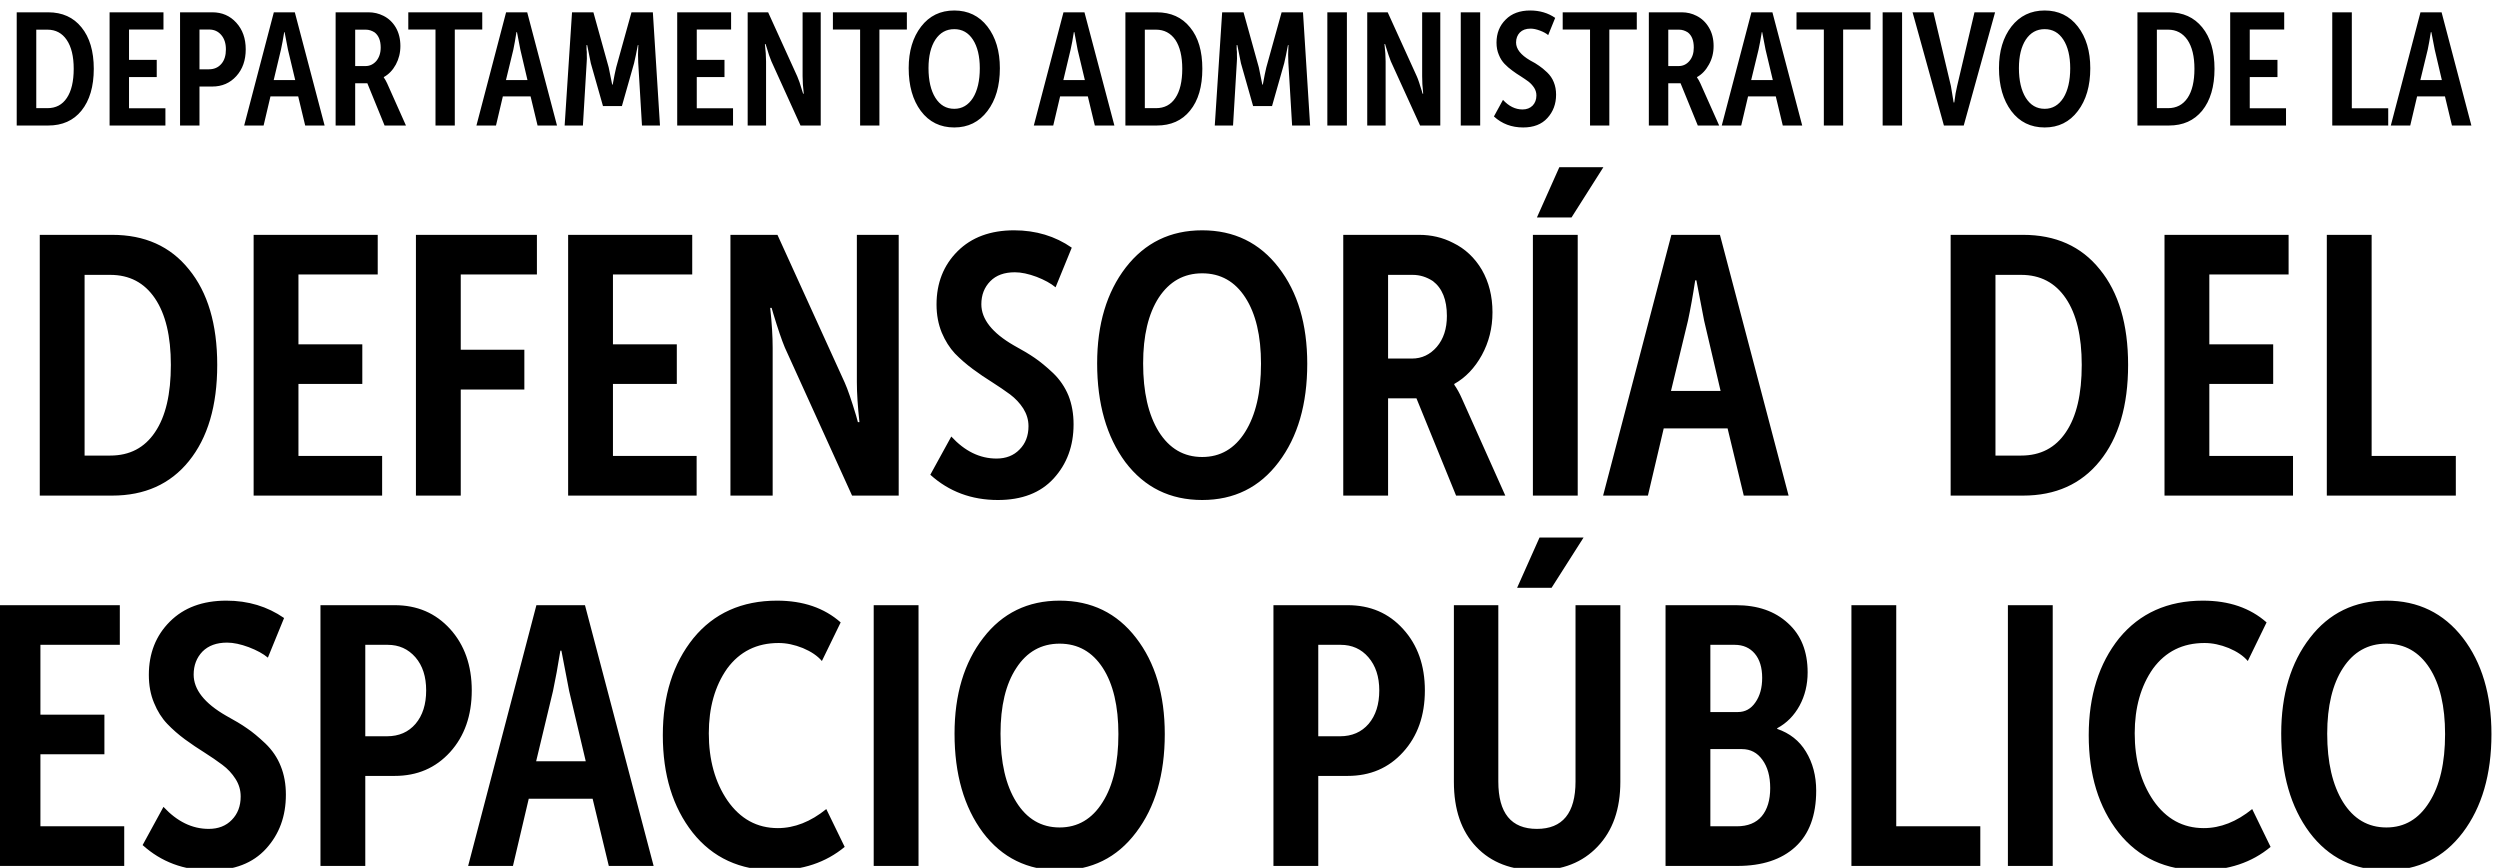 <?xml version="1.0" encoding="UTF-8"?>
<!DOCTYPE svg PUBLIC "-//W3C//DTD SVG 1.1//EN" "http://www.w3.org/Graphics/SVG/1.1/DTD/svg11.dtd">
<!-- Creator: CorelDRAW 2019 (64-Bit) -->
<svg xmlns="http://www.w3.org/2000/svg" xml:space="preserve" width="193px" height="67px" version="1.1" style="shape-rendering:geometricPrecision; text-rendering:geometricPrecision; image-rendering:optimizeQuality; fill-rule:evenodd; clip-rule:evenodd"
viewBox="0 0 193 67"
 xmlns:xlink="http://www.w3.org/1999/xlink">
 <defs>
  <style type="text/css">
   <![CDATA[
    .fil0 {fill:black;fill-rule:nonzero}
   ]]>
  </style>
 </defs>
 <g id="Capa_x0020_1">
  <g id="_394549917408">
   <path class="fil0" d="M9.59 66.85l-9.93 0 0 -20.13 9.59 0 0 3.06 -6.13 0 0 5.39 4.94 0 0 3.06 -4.94 0 0 5.56 6.47 0 0 3.06zm1.42 -1.61l1.61 -2.95c1.05,1.13 2.21,1.7 3.49,1.7 0.74,0 1.34,-0.23 1.79,-0.7 0.45,-0.46 0.68,-1.06 0.68,-1.8 0,-0.49 -0.13,-0.94 -0.4,-1.36 -0.26,-0.41 -0.6,-0.78 -1.02,-1.09 -0.41,-0.31 -0.87,-0.62 -1.37,-0.94 -0.5,-0.31 -1,-0.65 -1.51,-1.02 -0.5,-0.37 -0.96,-0.77 -1.37,-1.2 -0.42,-0.44 -0.76,-0.98 -1.02,-1.62 -0.27,-0.64 -0.4,-1.36 -0.4,-2.16 0,-1.66 0.54,-3.03 1.62,-4.11 1.08,-1.08 2.53,-1.62 4.37,-1.62 1.68,0 3.16,0.45 4.45,1.34l-1.25 3.06c-0.36,-0.3 -0.85,-0.57 -1.48,-0.81 -0.62,-0.23 -1.18,-0.35 -1.67,-0.35 -0.81,0 -1.44,0.23 -1.9,0.69 -0.45,0.47 -0.68,1.06 -0.68,1.78 0,1.15 0.83,2.21 2.5,3.17 0.66,0.36 1.2,0.68 1.61,0.97 0.42,0.28 0.89,0.67 1.42,1.17 0.53,0.51 0.93,1.09 1.19,1.75 0.27,0.66 0.4,1.4 0.4,2.21 0,1.67 -0.51,3.05 -1.53,4.17 -1.02,1.12 -2.46,1.67 -4.31,1.67 -2.04,0 -3.78,-0.65 -5.22,-1.95zm17.19 1.61l-3.46 0 0 -20.13 5.73 0c1.74,0 3.16,0.61 4.28,1.84 1.11,1.23 1.67,2.81 1.67,4.74 0,1.94 -0.56,3.53 -1.67,4.76 -1.12,1.23 -2.54,1.84 -4.28,1.84l-2.27 0 0 6.95zm0 -17.07l0 7.06 1.67 0c0.93,0 1.66,-0.32 2.21,-0.96 0.55,-0.65 0.82,-1.51 0.82,-2.58 0,-1.06 -0.27,-1.91 -0.83,-2.56 -0.56,-0.64 -1.27,-0.96 -2.14,-0.96l-1.73 0zm11.4 17.07l-3.46 0 5.27 -20.13 3.75 0 5.3 20.13 -3.46 0 -1.25 -5.19 -4.93 0 -1.22 5.19zm3.09 -13.5l-1.3 5.42 3.83 0 -1.28 -5.42 -0.6 -3.12 -0.08 0c-0.19,1.19 -0.38,2.23 -0.57,3.12zm17.3 -6.98c2.01,0 3.64,0.56 4.91,1.68l-1.45 2.98c-0.34,-0.4 -0.83,-0.73 -1.47,-1 -0.65,-0.26 -1.27,-0.39 -1.87,-0.39 -1.69,0 -3.01,0.66 -3.98,1.98 -0.94,1.34 -1.41,3.01 -1.41,4.99 0,2.05 0.48,3.78 1.44,5.19 0.99,1.42 2.28,2.13 3.89,2.13 1.28,0 2.53,-0.49 3.74,-1.47l1.42 2.92c-1.46,1.21 -3.26,1.81 -5.42,1.81 -2.66,0 -4.77,-0.97 -6.32,-2.92 -1.53,-1.95 -2.3,-4.45 -2.3,-7.51 0,-3.05 0.79,-5.54 2.36,-7.49 1.58,-1.93 3.74,-2.9 6.46,-2.9zm10.92 20.48l-3.46 0 0 -20.13 3.46 0 0 20.13zm2.78 -10.21c0,-3.02 0.74,-5.49 2.22,-7.4 1.47,-1.91 3.44,-2.87 5.89,-2.87 2.46,0 4.43,0.96 5.9,2.87 1.48,1.91 2.22,4.39 2.22,7.43 0,3.12 -0.74,5.65 -2.22,7.6 -1.47,1.95 -3.44,2.92 -5.9,2.92 -2.47,0 -4.45,-0.97 -5.92,-2.92 -1.46,-1.96 -2.19,-4.51 -2.19,-7.63zm3.55 0c0,2.21 0.4,3.97 1.22,5.28 0.81,1.3 1.93,1.96 3.34,1.96 1.4,0 2.51,-0.65 3.32,-1.95 0.82,-1.29 1.22,-3.05 1.22,-5.26 0,-2.15 -0.4,-3.86 -1.2,-5.1 -0.81,-1.25 -1.92,-1.88 -3.34,-1.88 -1.41,0 -2.53,0.63 -3.34,1.88 -0.82,1.24 -1.22,2.94 -1.22,5.07zm24.53 10.21l-3.46 0 0 -20.13 5.73 0c1.74,0 3.17,0.61 4.28,1.84 1.12,1.23 1.68,2.81 1.68,4.74 0,1.94 -0.56,3.53 -1.68,4.76 -1.11,1.23 -2.54,1.84 -4.28,1.84l-2.27 0 0 6.95zm0 -17.07l0 7.06 1.68 0c0.92,0 1.66,-0.32 2.21,-0.96 0.55,-0.65 0.82,-1.51 0.82,-2.58 0,-1.06 -0.28,-1.91 -0.84,-2.56 -0.55,-0.64 -1.27,-0.96 -2.14,-0.96l-1.73 0zm10.47 10.58l0 -13.64 3.43 0 0 13.61c0,2.44 0.99,3.66 2.98,3.66 1.98,0 2.98,-1.22 2.98,-3.66l0 -13.61 3.46 0 0 13.64c0,2.1 -0.58,3.76 -1.75,4.99 -1.16,1.23 -2.72,1.84 -4.66,1.84 -1.99,0 -3.56,-0.6 -4.71,-1.81 -1.16,-1.21 -1.73,-2.89 -1.73,-5.02zm7.54 -14.98l-2.66 0 1.73 -3.88 3.4 0 -2.47 3.88zm14.35 21.47l-5.55 0 0 -20.13 5.44 0c1.67,0 3,0.46 4.01,1.39 1.02,0.92 1.52,2.19 1.52,3.8 0,0.94 -0.21,1.8 -0.62,2.56 -0.42,0.77 -0.99,1.35 -1.73,1.75l0 0.05c0.96,0.33 1.71,0.91 2.22,1.76 0.52,0.85 0.79,1.86 0.79,3.01 0,1.91 -0.54,3.36 -1.61,4.34 -1.07,0.98 -2.56,1.47 -4.47,1.47zm-2.09 -17.07l0 5.19 2.12 0c0.57,0 1.02,-0.25 1.36,-0.75 0.35,-0.5 0.52,-1.13 0.52,-1.89 0,-0.79 -0.19,-1.42 -0.57,-1.87 -0.38,-0.45 -0.9,-0.68 -1.56,-0.68l-1.87 0zm0 8.05l0 5.96 2.04 0c0.85,0 1.49,-0.26 1.93,-0.78 0.43,-0.52 0.65,-1.24 0.65,-2.17 0,-0.91 -0.2,-1.63 -0.6,-2.18 -0.39,-0.55 -0.92,-0.83 -1.58,-0.83l-2.44 0zm20.84 9.02l-9.95 0 0 -20.13 3.46 0 0 17.07 6.49 0 0 3.06zm5.59 0l-3.46 0 0 -20.13 3.46 0 0 20.13zm11.6 -20.48c2.01,0 3.64,0.56 4.91,1.68l-1.45 2.98c-0.34,-0.4 -0.83,-0.73 -1.47,-1 -0.64,-0.26 -1.27,-0.39 -1.87,-0.39 -1.69,0 -3.01,0.66 -3.98,1.98 -0.94,1.34 -1.41,3.01 -1.41,4.99 0,2.05 0.48,3.78 1.44,5.19 0.99,1.42 2.28,2.13 3.89,2.13 1.29,0 2.53,-0.49 3.74,-1.47l1.42 2.92c-1.45,1.21 -3.26,1.81 -5.42,1.81 -2.66,0 -4.77,-0.97 -6.32,-2.92 -1.53,-1.95 -2.3,-4.45 -2.3,-7.51 0,-3.05 0.79,-5.54 2.35,-7.49 1.59,-1.93 3.75,-2.9 6.47,-2.9zm6.04 10.27c0,-3.02 0.74,-5.49 2.22,-7.4 1.47,-1.91 3.44,-2.87 5.9,-2.87 2.45,0 4.42,0.96 5.9,2.87 1.47,1.91 2.21,4.39 2.21,7.43 0,3.12 -0.74,5.65 -2.21,7.6 -1.48,1.95 -3.45,2.92 -5.9,2.92 -2.48,0 -4.46,-0.97 -5.93,-2.92 -1.46,-1.96 -2.19,-4.51 -2.19,-7.63zm3.55 0c0,2.21 0.41,3.97 1.22,5.28 0.81,1.3 1.93,1.96 3.35,1.96 1.4,0 2.5,-0.65 3.31,-1.95 0.82,-1.29 1.22,-3.05 1.22,-5.26 0,-2.15 -0.4,-3.86 -1.2,-5.1 -0.81,-1.25 -1.92,-1.88 -3.33,-1.88 -1.42,0 -2.54,0.63 -3.35,1.88 -0.81,1.24 -1.22,2.94 -1.22,5.07z"/>
   <path class="fil0" d="M3.72 9.69l-2.43 0 0 -8.74 2.43 0c1.09,0 1.95,0.39 2.57,1.16 0.63,0.77 0.95,1.84 0.95,3.2 0,1.37 -0.32,2.45 -0.95,3.23 -0.62,0.77 -1.48,1.15 -2.57,1.15zm-0.92 -7.4l0 6.06 0.86 0c0.65,0 1.15,-0.26 1.5,-0.79 0.35,-0.52 0.53,-1.27 0.53,-2.25 0,-0.96 -0.18,-1.7 -0.54,-2.23 -0.35,-0.52 -0.85,-0.79 -1.49,-0.79l-0.86 0zm9.97 7.4l-4.31 0 0 -8.74 4.16 0 0 1.33 -2.66 0 0 2.34 2.14 0 0 1.33 -2.14 0 0 2.41 2.81 0 0 1.33zm2.63 0l-1.5 0 0 -8.74 2.49 0c0.75,0 1.37,0.27 1.85,0.8 0.49,0.54 0.73,1.22 0.73,2.06 0,0.84 -0.24,1.53 -0.73,2.07 -0.48,0.53 -1.1,0.8 -1.85,0.8l-0.99 0 0 3.01zm0 -7.41l0 3.07 0.73 0c0.4,0 0.72,-0.14 0.96,-0.42 0.24,-0.28 0.35,-0.65 0.35,-1.12 0,-0.46 -0.12,-0.83 -0.36,-1.11 -0.24,-0.28 -0.55,-0.42 -0.93,-0.42l-0.75 0zm4.95 7.41l-1.5 0 2.29 -8.74 1.62 0 2.3 8.74 -1.5 0 -0.54 -2.25 -2.14 0 -0.53 2.25zm1.34 -5.86l-0.56 2.35 1.66 0 -0.56 -2.35 -0.26 -1.35 -0.03 0c-0.08,0.52 -0.17,0.97 -0.25,1.35zm5.73 5.86l-1.51 0 0 -8.74 2.54 0c0.41,0 0.79,0.09 1.15,0.27 0.4,0.2 0.72,0.5 0.96,0.91 0.23,0.4 0.35,0.88 0.35,1.42 0,0.53 -0.12,1 -0.35,1.43 -0.24,0.44 -0.55,0.76 -0.93,0.97l0 0.03c0.09,0.13 0.18,0.28 0.26,0.46l1.45 3.25 -1.65 0 -1.33 -3.26 -0.94 0 0 3.26zm0 -7.4l0 2.81 0.8 0c0.32,0 0.6,-0.13 0.83,-0.39 0.22,-0.27 0.34,-0.61 0.34,-1.04 0,-0.54 -0.16,-0.93 -0.47,-1.17 -0.22,-0.14 -0.44,-0.21 -0.68,-0.21l-0.82 0zm7.69 7.4l-1.49 0 0 -7.41 -2.1 0 0 -1.33 5.71 0 0 1.33 -2.12 0 0 7.41zm3.18 0l-1.51 0 2.29 -8.74 1.63 0 2.3 8.74 -1.5 0 -0.54 -2.25 -2.14 0 -0.53 2.25zm1.34 -5.86l-0.57 2.35 1.66 0 -0.55 -2.35 -0.26 -1.35 -0.04 0c-0.08,0.52 -0.16,0.97 -0.24,1.35zm5.37 5.86l-1.41 0 0.57 -8.74 1.65 0 1.18 4.25 0.27 1.33 0.04 0c0.11,-0.61 0.2,-1.05 0.27,-1.33l1.18 -4.25 1.65 0 0.55 8.74 -1.39 0 -0.29 -4.86c-0.02,-0.43 -0.02,-0.81 0,-1.13l0.01 -0.22 -0.04 0c-0.11,0.59 -0.21,1.06 -0.29,1.4l-0.94 3.31 -1.46 0 -0.94 -3.31 -0.28 -1.4 -0.05 0 0 0.22c0,0.02 0,0.06 0,0.11 0.01,0.05 0.01,0.11 0.02,0.2 0,0.08 0,0.15 0,0.22 0.01,0.19 0.01,0.4 -0.01,0.6l-0.29 4.86zm11.59 0l-4.31 0 0 -8.74 4.16 0 0 1.33 -2.65 0 0 2.34 2.14 0 0 1.33 -2.14 0 0 2.41 2.8 0 0 1.33zm2.55 0l-1.42 0 0 -8.74 1.58 0 2.25 4.95c0.1,0.22 0.23,0.59 0.38,1.11l0.07 0.22 0.05 0c-0.06,-0.52 -0.09,-0.96 -0.09,-1.34l0 -4.94 1.4 0 0 8.74 -1.56 0 -2.25 -4.96c-0.11,-0.26 -0.24,-0.63 -0.38,-1.12l-0.07 -0.21 -0.05 0c0.06,0.52 0.09,0.97 0.09,1.34l0 4.95zm8.75 0l-1.49 0 0 -7.41 -2.1 0 0 -1.33 5.71 0 0 1.33 -2.12 0 0 7.41zm2.26 -4.43c0,-1.31 0.32,-2.38 0.96,-3.21 0.64,-0.83 1.49,-1.24 2.56,-1.24 1.06,0 1.92,0.41 2.56,1.24 0.64,0.83 0.96,1.9 0.96,3.22 0,1.36 -0.32,2.46 -0.96,3.3 -0.64,0.85 -1.5,1.27 -2.56,1.27 -1.08,0 -1.94,-0.42 -2.58,-1.27 -0.63,-0.85 -0.94,-1.95 -0.94,-3.31zm1.53 0c0,0.96 0.18,1.73 0.53,2.29 0.36,0.57 0.84,0.85 1.46,0.85 0.6,0 1.08,-0.28 1.44,-0.84 0.35,-0.56 0.53,-1.33 0.53,-2.29 0,-0.93 -0.18,-1.67 -0.53,-2.21 -0.35,-0.54 -0.83,-0.81 -1.44,-0.81 -0.62,0 -1.1,0.27 -1.46,0.81 -0.35,0.54 -0.53,1.27 -0.53,2.2zm9.63 4.43l-1.5 0 2.29 -8.74 1.62 0 2.31 8.74 -1.51 0 -0.54 -2.25 -2.14 0 -0.53 2.25zm1.34 -5.86l-0.56 2.35 1.66 0 -0.56 -2.35 -0.25 -1.35 -0.04 0c-0.08,0.52 -0.16,0.97 -0.25,1.35zm6.65 5.86l-2.42 0 0 -8.74 2.42 0c1.09,0 1.95,0.39 2.57,1.16 0.64,0.77 0.95,1.84 0.95,3.2 0,1.37 -0.31,2.45 -0.95,3.23 -0.62,0.77 -1.48,1.15 -2.57,1.15zm-0.92 -7.4l0 6.06 0.86 0c0.65,0 1.15,-0.26 1.5,-0.79 0.35,-0.52 0.53,-1.27 0.53,-2.25 0,-0.96 -0.18,-1.7 -0.53,-2.23 -0.36,-0.52 -0.86,-0.79 -1.5,-0.79l-0.86 0zm6.81 7.4l-1.41 0 0.57 -8.74 1.65 0 1.18 4.25 0.27 1.33 0.04 0c0.11,-0.61 0.2,-1.05 0.27,-1.33l1.18 -4.25 1.65 0 0.55 8.74 -1.39 0 -0.29 -4.86c-0.02,-0.43 -0.02,-0.81 0,-1.13l0.01 -0.22 -0.04 0c-0.11,0.59 -0.21,1.06 -0.29,1.4l-0.94 3.31 -1.46 0 -0.94 -3.31 -0.28 -1.4 -0.05 0 0 0.22c0,0.02 0,0.06 0,0.11 0.01,0.05 0.01,0.11 0.02,0.2 0,0.08 0,0.15 0,0.22 0.01,0.19 0.01,0.4 -0.01,0.6l-0.29 4.86zm8.79 0l-1.51 0 0 -8.74 1.51 0 0 8.74zm2.99 0l-1.42 0 0 -8.74 1.58 0 2.25 4.95c0.1,0.22 0.22,0.59 0.38,1.11l0.06 0.22 0.05 0c-0.06,-0.52 -0.08,-0.96 -0.08,-1.34l0 -4.94 1.4 0 0 8.74 -1.56 0 -2.26 -4.96c-0.1,-0.26 -0.23,-0.63 -0.38,-1.12l-0.06 -0.21 -0.05 0c0.06,0.52 0.09,0.97 0.09,1.34l0 4.95zm7.3 0l-1.5 0 0 -8.74 1.5 0 0 8.74zm1.06 -0.7l0.7 -1.28c0.45,0.49 0.95,0.74 1.51,0.74 0.32,0 0.58,-0.1 0.78,-0.3 0.19,-0.2 0.29,-0.46 0.29,-0.78 0,-0.22 -0.06,-0.41 -0.17,-0.59 -0.12,-0.18 -0.26,-0.34 -0.44,-0.48 -0.18,-0.13 -0.38,-0.27 -0.6,-0.41 -0.22,-0.13 -0.43,-0.28 -0.65,-0.44 -0.22,-0.16 -0.42,-0.33 -0.6,-0.52 -0.18,-0.19 -0.33,-0.42 -0.44,-0.7 -0.12,-0.28 -0.18,-0.59 -0.18,-0.94 0,-0.72 0.24,-1.32 0.71,-1.78 0.46,-0.47 1.1,-0.7 1.89,-0.7 0.73,0 1.38,0.19 1.93,0.57l-0.54 1.33c-0.15,-0.13 -0.37,-0.25 -0.64,-0.35 -0.27,-0.1 -0.51,-0.15 -0.72,-0.15 -0.36,0 -0.63,0.1 -0.83,0.3 -0.19,0.2 -0.29,0.46 -0.29,0.77 0,0.5 0.36,0.96 1.08,1.38 0.29,0.15 0.52,0.29 0.7,0.42 0.18,0.12 0.39,0.29 0.62,0.51 0.23,0.22 0.4,0.47 0.51,0.75 0.12,0.29 0.18,0.61 0.18,0.97 0,0.72 -0.23,1.32 -0.67,1.8 -0.44,0.49 -1.07,0.73 -1.87,0.73 -0.89,0 -1.64,-0.28 -2.26,-0.85zm8.91 0.7l-1.49 0 0 -7.41 -2.11 0 0 -1.33 5.72 0 0 1.33 -2.12 0 0 7.41zm4.55 0l-1.5 0 0 -8.74 2.54 0c0.41,0 0.79,0.09 1.14,0.27 0.4,0.2 0.72,0.5 0.96,0.91 0.24,0.4 0.36,0.88 0.36,1.42 0,0.53 -0.12,1 -0.36,1.43 -0.24,0.44 -0.54,0.76 -0.92,0.97l0 0.03c0.09,0.13 0.18,0.28 0.26,0.46l1.45 3.25 -1.65 0 -1.33 -3.26 -0.95 0 0 3.26zm0 -7.4l0 2.81 0.8 0c0.33,0 0.61,-0.13 0.83,-0.39 0.23,-0.27 0.34,-0.61 0.34,-1.04 0,-0.54 -0.15,-0.93 -0.46,-1.17 -0.22,-0.14 -0.44,-0.21 -0.68,-0.21l-0.83 0zm5.63 7.4l-1.5 0 2.29 -8.74 1.62 0 2.3 8.74 -1.5 0 -0.54 -2.25 -2.14 0 -0.53 2.25zm1.34 -5.86l-0.57 2.35 1.67 0 -0.56 -2.35 -0.26 -1.35 -0.03 0c-0.08,0.52 -0.17,0.97 -0.25,1.35zm6.53 5.86l-1.49 0 0 -7.41 -2.11 0 0 -1.33 5.71 0 0 1.33 -2.11 0 0 7.41zm4.55 0l-1.5 0 0 -8.74 1.5 0 0 8.74zm4.76 0l-1.53 0 -2.42 -8.74 1.61 0 1.35 5.69 0.21 1.27 0.05 0c0.06,-0.52 0.14,-0.94 0.22,-1.27l1.34 -5.69 1.59 0 -2.42 8.74zm2.72 -4.43c0,-1.31 0.32,-2.38 0.96,-3.21 0.65,-0.83 1.5,-1.24 2.57,-1.24 1.06,0 1.92,0.41 2.56,1.24 0.64,0.83 0.96,1.9 0.96,3.22 0,1.36 -0.32,2.46 -0.96,3.3 -0.64,0.85 -1.5,1.27 -2.56,1.27 -1.08,0 -1.94,-0.42 -2.58,-1.27 -0.63,-0.85 -0.95,-1.95 -0.95,-3.31zm1.54 0c0,0.96 0.18,1.73 0.53,2.29 0.36,0.57 0.84,0.85 1.46,0.85 0.6,0 1.08,-0.28 1.44,-0.84 0.35,-0.56 0.53,-1.33 0.53,-2.29 0,-0.93 -0.18,-1.67 -0.53,-2.21 -0.35,-0.54 -0.83,-0.81 -1.44,-0.81 -0.62,0 -1.1,0.27 -1.46,0.81 -0.35,0.54 -0.53,1.27 -0.53,2.2zm11.58 4.43l-2.43 0 0 -8.74 2.43 0c1.09,0 1.94,0.39 2.57,1.16 0.63,0.77 0.95,1.84 0.95,3.2 0,1.37 -0.32,2.45 -0.95,3.23 -0.63,0.77 -1.48,1.15 -2.57,1.15zm-0.93 -7.4l0 6.06 0.86 0c0.65,0 1.15,-0.26 1.51,-0.79 0.35,-0.52 0.53,-1.27 0.53,-2.25 0,-0.96 -0.18,-1.7 -0.54,-2.23 -0.36,-0.52 -0.86,-0.79 -1.5,-0.79l-0.86 0zm9.97 7.4l-4.31 0 0 -8.74 4.17 0 0 1.33 -2.66 0 0 2.34 2.14 0 0 1.33 -2.14 0 0 2.41 2.8 0 0 1.33zm7.89 0l-4.32 0 0 -8.74 1.51 0 0 7.41 2.81 0 0 1.33zm1.7 0l-1.5 0 2.29 -8.74 1.63 0 2.3 8.74 -1.5 0 -0.54 -2.25 -2.15 0 -0.53 2.25zm1.35 -5.86l-0.57 2.35 1.66 0 -0.55 -2.35 -0.26 -1.35 -0.04 0c-0.08,0.52 -0.16,0.97 -0.24,1.35z"/>
   <path class="fil0" d="M8.66 38.26l-5.59 0 0 -20.13 5.59 0c2.51,0 4.49,0.88 5.92,2.66 1.46,1.78 2.19,4.24 2.19,7.38 0,3.15 -0.73,5.63 -2.19,7.43 -1.43,1.77 -3.41,2.66 -5.92,2.66zm-2.13 -17.04l0 13.95 1.98 0c1.5,0 2.65,-0.6 3.46,-1.81 0.82,-1.21 1.22,-2.94 1.22,-5.19 0,-2.22 -0.41,-3.93 -1.23,-5.14 -0.82,-1.21 -1.97,-1.81 -3.45,-1.81l-1.98 0zm22.97 17.04l-9.92 0 0 -20.13 9.58 0 0 3.06 -6.12 0 0 5.39 4.93 0 0 3.06 -4.93 0 0 5.56 6.46 0 0 3.06zm6.07 0l-3.46 0 0 -20.13 9.34 0 0 3.06 -5.88 0 0 5.81 4.91 0 0 3.07 -4.91 0 0 8.19zm18.21 0l-9.92 0 0 -20.13 9.58 0 0 3.06 -6.12 0 0 5.39 4.93 0 0 3.06 -4.93 0 0 5.56 6.46 0 0 3.06zm5.87 0l-3.26 0 0 -20.13 3.63 0 5.19 11.4c0.23,0.51 0.52,1.36 0.88,2.55l0.14 0.51 0.12 0c-0.13,-1.19 -0.2,-2.22 -0.2,-3.09l0 -11.37 3.23 0 0 20.13 -3.6 0 -5.19 -11.43c-0.25,-0.6 -0.54,-1.46 -0.88,-2.58l-0.14 -0.48 -0.11 0c0.13,1.19 0.19,2.22 0.19,3.09l0 11.4zm12.17 -1.61l1.62 -2.95c1.04,1.13 2.2,1.7 3.49,1.7 0.73,0 1.33,-0.23 1.78,-0.7 0.46,-0.46 0.69,-1.06 0.69,-1.8 0,-0.49 -0.14,-0.94 -0.4,-1.36 -0.27,-0.42 -0.61,-0.78 -1.02,-1.09 -0.42,-0.31 -0.88,-0.62 -1.38,-0.94 -0.5,-0.31 -1,-0.65 -1.5,-1.02 -0.5,-0.37 -0.96,-0.77 -1.38,-1.2 -0.41,-0.44 -0.75,-0.98 -1.02,-1.62 -0.26,-0.64 -0.4,-1.36 -0.4,-2.16 0,-1.66 0.54,-3.03 1.62,-4.11 1.08,-1.08 2.54,-1.62 4.37,-1.62 1.68,0 3.17,0.45 4.45,1.34l-1.25 3.06c-0.36,-0.3 -0.85,-0.57 -1.47,-0.81 -0.62,-0.23 -1.18,-0.35 -1.67,-0.35 -0.82,0 -1.45,0.23 -1.9,0.69 -0.46,0.47 -0.69,1.06 -0.69,1.78 0,1.15 0.84,2.21 2.5,3.17 0.66,0.36 1.2,0.68 1.62,0.97 0.41,0.28 0.89,0.67 1.42,1.17 0.52,0.5 0.92,1.09 1.19,1.75 0.26,0.66 0.39,1.4 0.39,2.21 0,1.66 -0.51,3.05 -1.53,4.17 -1.02,1.12 -2.46,1.67 -4.31,1.67 -2.04,0 -3.78,-0.65 -5.22,-1.95zm12.88 -8.6c0,-3.02 0.74,-5.49 2.21,-7.4 1.48,-1.91 3.44,-2.87 5.9,-2.87 2.46,0 4.43,0.96 5.9,2.87 1.48,1.91 2.21,4.39 2.21,7.43 0,3.12 -0.73,5.65 -2.21,7.6 -1.47,1.95 -3.44,2.92 -5.9,2.92 -2.48,0 -4.45,-0.97 -5.93,-2.92 -1.45,-1.96 -2.18,-4.51 -2.18,-7.63zm3.55 0c0,2.21 0.4,3.97 1.21,5.28 0.82,1.3 1.93,1.95 3.35,1.95 1.4,0 2.51,-0.64 3.32,-1.94 0.81,-1.29 1.22,-3.05 1.22,-5.26 0,-2.15 -0.4,-3.86 -1.21,-5.11 -0.8,-1.24 -1.91,-1.87 -3.33,-1.87 -1.42,0 -2.53,0.63 -3.35,1.87 -0.81,1.25 -1.21,2.95 -1.21,5.08zm18.91 10.21l-3.46 0 0 -20.13 5.85 0c0.94,0 1.82,0.2 2.63,0.62 0.93,0.45 1.67,1.15 2.22,2.08 0.54,0.94 0.82,2.03 0.82,3.28 0,1.21 -0.28,2.31 -0.82,3.3 -0.55,1 -1.26,1.74 -2.13,2.23l0 0.06c0.21,0.3 0.41,0.66 0.59,1.07l3.35 7.49 -3.8 0 -3.06 -7.51 -2.19 0 0 7.51zm0 -17.04l0 6.46 1.85 0c0.75,0 1.39,-0.3 1.91,-0.9 0.52,-0.61 0.78,-1.4 0.78,-2.39 0,-1.25 -0.36,-2.14 -1.08,-2.69 -0.49,-0.32 -1.01,-0.48 -1.56,-0.48l-1.9 0zm14.64 17.04l-3.46 0 0 -20.13 3.46 0 0 20.13zm-0.48 -21.47l-2.67 0 1.73 -3.88 3.4 0 -2.46 3.88zm5.9 21.47l-3.46 0 5.27 -20.13 3.75 0 5.3 20.13 -3.46 0 -1.25 -5.19 -4.93 0 -1.22 5.19zm3.09 -13.5l-1.31 5.42 3.83 0 -1.27 -5.42 -0.6 -3.12 -0.09 0c-0.18,1.19 -0.37,2.23 -0.56,3.12zm25.87 13.5l-5.59 0 0 -20.13 5.59 0c2.51,0 4.49,0.88 5.92,2.66 1.46,1.78 2.19,4.24 2.19,7.38 0,3.15 -0.73,5.63 -2.19,7.43 -1.43,1.77 -3.41,2.66 -5.92,2.66zm-2.13 -17.04l0 13.95 1.98 0c1.5,0 2.65,-0.6 3.46,-1.81 0.82,-1.21 1.22,-2.94 1.22,-5.19 0,-2.22 -0.41,-3.93 -1.23,-5.14 -0.82,-1.21 -1.97,-1.81 -3.45,-1.81l-1.98 0zm22.97 17.04l-9.92 0 0 -20.13 9.58 0 0 3.06 -6.12 0 0 5.39 4.93 0 0 3.06 -4.93 0 0 5.56 6.46 0 0 3.06zm12.57 0l-9.96 0 0 -20.13 3.46 0 0 17.07 6.5 0 0 3.06z"/>
  </g>
 </g>
</svg>